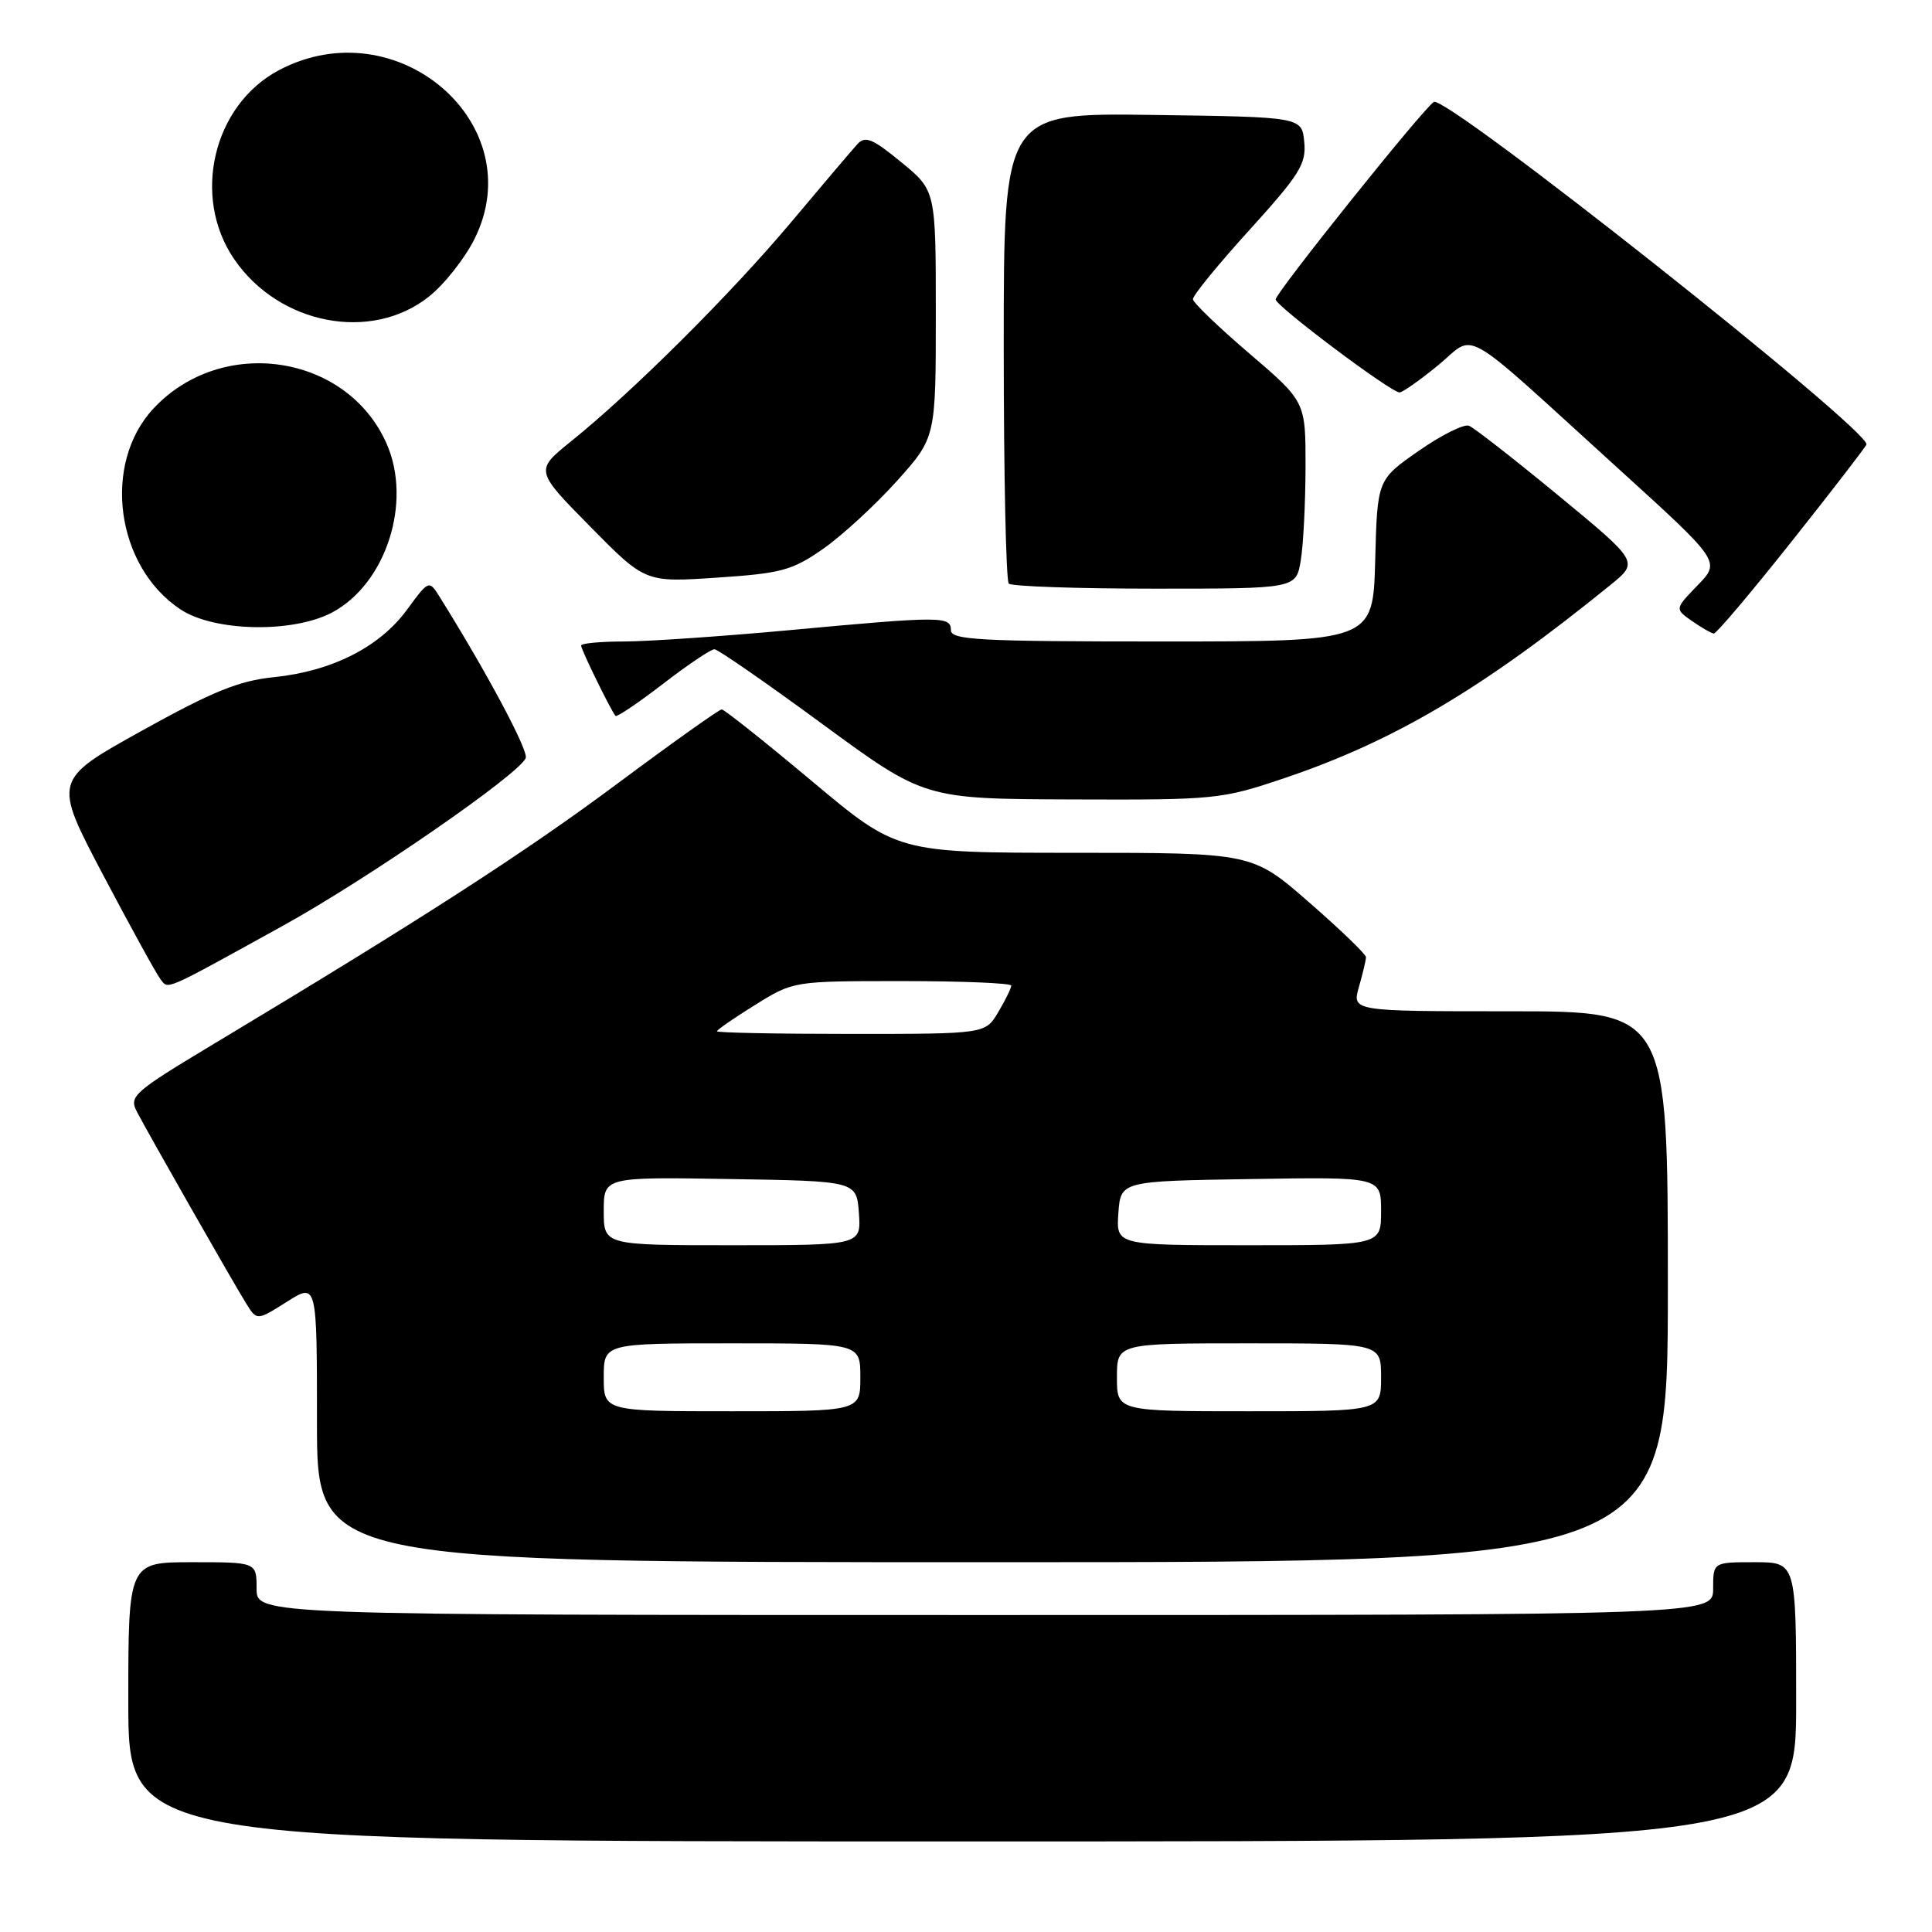 <?xml version="1.0" encoding="UTF-8" standalone="no"?>
<!DOCTYPE svg PUBLIC "-//W3C//DTD SVG 1.1//EN" "http://www.w3.org/Graphics/SVG/1.1/DTD/svg11.dtd" >
<svg xmlns="http://www.w3.org/2000/svg" xmlns:xlink="http://www.w3.org/1999/xlink" version="1.1" viewBox="0 0 256 256">
 <g >
 <path fill="currentColor"
d=" M 238.00 225.50 C 238.00 207.00 238.00 207.00 232.50 207.00 C 227.00 207.00 227.00 207.00 227.00 210.50 C 227.00 214.00 227.00 214.00 130.50 214.00 C 34.00 214.00 34.00 214.00 34.00 210.50 C 34.00 207.00 34.00 207.00 25.50 207.00 C 17.00 207.00 17.00 207.00 17.00 225.50 C 17.00 244.00 17.00 244.00 127.50 244.00 C 238.00 244.00 238.00 244.00 238.00 225.50 Z  M 221.00 170.50 C 221.00 134.00 221.00 134.00 200.07 134.00 C 179.14 134.00 179.14 134.00 180.07 130.76 C 180.58 128.97 181.00 127.20 181.00 126.83 C 181.00 126.45 177.61 123.18 173.47 119.57 C 165.94 113.00 165.94 113.00 142.42 113.00 C 118.91 113.00 118.91 113.00 107.58 103.50 C 101.34 98.28 95.97 94.00 95.63 94.00 C 95.30 94.00 89.05 98.44 81.76 103.87 C 69.41 113.06 55.85 121.80 28.25 138.37 C 17.67 144.73 17.07 145.26 18.14 147.31 C 19.80 150.48 30.98 170.10 32.64 172.75 C 34.04 175.00 34.04 175.00 38.02 172.49 C 42.00 169.97 42.00 169.97 42.00 188.49 C 42.00 207.00 42.00 207.00 131.50 207.00 C 221.00 207.00 221.00 207.00 221.00 170.50 Z  M 37.50 122.66 C 48.74 116.45 68.85 102.56 69.66 100.44 C 70.04 99.46 64.49 89.07 58.30 79.16 C 56.84 76.82 56.84 76.82 53.89 80.84 C 50.27 85.76 43.97 88.94 36.29 89.73 C 31.65 90.20 28.17 91.62 18.77 96.84 C 7.04 103.36 7.04 103.36 13.66 115.93 C 17.31 122.84 20.72 129.05 21.25 129.73 C 22.35 131.13 21.42 131.54 37.50 122.66 Z  M 170.24 103.09 C 184.81 98.16 196.52 91.22 213.43 77.48 C 217.15 74.45 217.15 74.45 206.51 65.67 C 200.65 60.84 195.31 56.67 194.64 56.41 C 193.97 56.16 190.96 57.66 187.96 59.76 C 182.50 63.57 182.50 63.57 182.22 74.28 C 181.93 85.00 181.93 85.00 153.97 85.00 C 129.77 85.00 126.00 84.80 126.00 83.50 C 126.00 81.63 124.76 81.63 104.50 83.51 C 95.70 84.32 85.91 84.99 82.75 85.00 C 79.59 85.00 77.00 85.24 77.00 85.54 C 77.00 86.08 80.97 94.19 81.56 94.86 C 81.74 95.05 84.57 93.14 87.86 90.61 C 91.15 88.07 94.22 86.01 94.67 86.03 C 95.13 86.04 101.58 90.51 109.00 95.96 C 122.50 105.86 122.50 105.86 142.06 105.93 C 161.12 106.00 161.85 105.92 170.24 103.09 Z  M 237.40 71.75 C 242.75 65.01 247.21 59.23 247.31 58.90 C 247.88 57.09 191.59 12.51 189.99 13.51 C 188.58 14.38 169.00 38.83 169.03 39.68 C 169.07 40.57 184.30 52.00 185.45 52.00 C 185.84 52.00 188.14 50.38 190.56 48.40 C 195.71 44.17 192.99 42.61 214.38 62.04 C 228.00 74.41 228.00 74.41 224.95 77.55 C 221.91 80.69 221.91 80.69 224.20 82.29 C 225.47 83.17 226.76 83.92 227.09 83.95 C 227.41 83.98 232.05 78.49 237.40 71.75 Z  M 44.02 81.15 C 51.16 77.34 54.65 66.52 51.22 58.77 C 45.97 46.89 29.38 44.41 20.32 54.15 C 13.51 61.47 15.34 75.05 23.90 80.74 C 28.36 83.71 38.81 83.92 44.02 81.15 Z  M 172.36 74.25 C 172.70 72.19 172.98 66.61 172.99 61.86 C 173.00 53.22 173.00 53.22 165.57 46.86 C 161.48 43.36 158.10 40.12 158.07 39.65 C 158.03 39.18 161.41 35.04 165.57 30.46 C 172.22 23.13 173.10 21.72 172.82 18.81 C 172.50 15.50 172.50 15.50 152.75 15.23 C 133.00 14.96 133.00 14.96 133.00 45.81 C 133.00 62.78 133.30 76.97 133.67 77.33 C 134.03 77.70 142.75 78.00 153.04 78.00 C 171.74 78.00 171.74 78.00 172.36 74.25 Z  M 109.09 72.71 C 111.61 70.94 115.99 66.91 118.84 63.74 C 124.00 57.98 124.00 57.98 124.00 41.61 C 124.00 25.24 124.00 25.24 119.42 21.49 C 115.58 18.34 114.63 17.96 113.59 19.12 C 112.90 19.88 108.93 24.55 104.78 29.50 C 96.85 38.94 83.83 51.91 75.69 58.46 C 70.88 62.34 70.88 62.34 78.19 69.76 C 85.50 77.18 85.50 77.18 95.00 76.54 C 103.55 75.97 104.96 75.59 109.09 72.71 Z  M 56.82 39.31 C 58.85 37.71 61.56 34.28 62.86 31.69 C 70.49 16.46 52.62 1.02 36.96 9.30 C 28.24 13.92 25.36 26.06 31.03 34.34 C 36.98 43.03 49.18 45.38 56.82 39.31 Z  M 80.00 182.50 C 80.00 178.00 80.00 178.00 97.00 178.00 C 114.00 178.00 114.00 178.00 114.00 182.50 C 114.00 187.00 114.00 187.00 97.00 187.00 C 80.00 187.00 80.00 187.00 80.00 182.50 Z  M 148.00 182.50 C 148.00 178.00 148.00 178.00 165.50 178.00 C 183.00 178.00 183.00 178.00 183.00 182.50 C 183.00 187.00 183.00 187.00 165.50 187.00 C 148.00 187.00 148.00 187.00 148.00 182.50 Z  M 80.00 160.48 C 80.00 155.95 80.00 155.95 96.75 156.23 C 113.50 156.50 113.50 156.50 113.81 160.75 C 114.11 165.00 114.11 165.00 97.06 165.00 C 80.00 165.00 80.00 165.00 80.00 160.48 Z  M 148.19 160.75 C 148.50 156.50 148.50 156.50 165.75 156.23 C 183.00 155.95 183.00 155.95 183.00 160.48 C 183.00 165.00 183.00 165.00 165.44 165.00 C 147.89 165.00 147.89 165.00 148.19 160.75 Z  M 95.00 136.65 C 95.00 136.46 97.28 134.88 100.07 133.15 C 105.13 130.00 105.13 130.00 119.57 130.00 C 127.50 130.00 134.00 130.27 134.00 130.60 C 134.00 130.92 133.23 132.50 132.28 134.10 C 130.57 137.00 130.57 137.00 112.78 137.00 C 103.00 137.00 95.00 136.84 95.00 136.65 Z "/>
</g>
</svg>